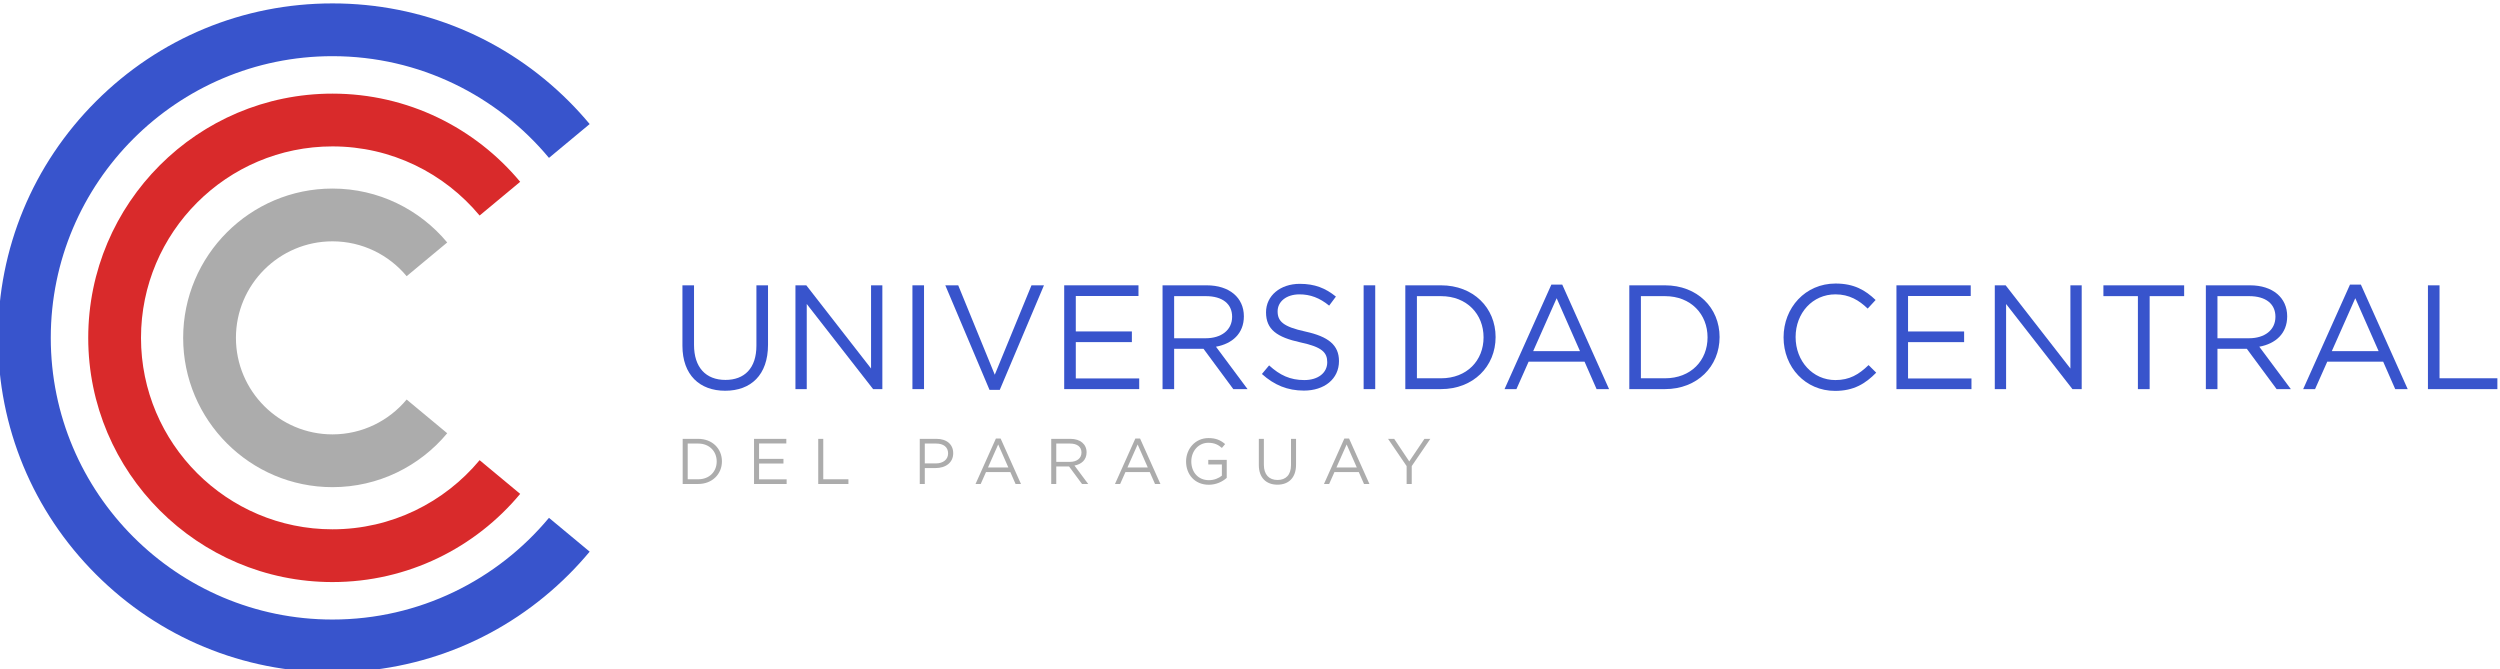 <?xml version="1.0" encoding="UTF-8" standalone="no"?>
<!-- Created with Inkscape (http://www.inkscape.org/) -->

<svg
   version="1.1"
   id="svg2"
   width="1033.93"
   height="276.711"
   viewBox="0 0 1033.93 276.711"
   xmlns="http://www.w3.org/2000/svg"
   xmlns:svg="http://www.w3.org/2000/svg">
  <defs
     id="defs6">
    <clipPath
       clipPathUnits="userSpaceOnUse"
       id="clipPath20">
      <path
         d="M 0,5331.003 H 5438.898 V 0 H 0 Z"
         id="path18" />
    </clipPath>
  </defs>
  <g
     id="g10"
     transform="matrix(1.333,0,0,-1.333,-3305.93,5626.364)">
    <g
       id="g14">
      <g
         id="g16"
         clip-path="url(#clipPath20)">
        <g
           id="g2962"
           transform="translate(2583.214,4086.059)">
          <path
             d="m 0,0 c -16.513,0 -29.947,13.434 -29.947,29.948 0,16.512 13.434,29.946 29.947,29.946 9.244,0 17.521,-4.211 23.018,-10.814 L 35.604,59.542 C 27.101,69.754 14.297,76.267 0,76.267 c -25.541,0 -46.32,-20.779 -46.32,-46.319 0,-25.541 20.779,-46.321 46.32,-46.321 14.297,0 27.101,6.513 35.604,16.726 L 23.018,10.814 C 17.521,4.211 9.244,0 0,0"
             style="fill:#acacac;fill-opacity:1;fill-rule:nonzero;stroke:none"
             id="path2964" />
        </g>
        <g
           id="g2966"
           transform="translate(2628.871,4078.055)">
          <path
             d="m 0,0 c -10.905,-13.097 -27.323,-21.448 -45.658,-21.448 -32.753,0 -59.399,26.647 -59.399,59.399 0,32.752 26.646,59.399 59.399,59.399 18.335,0 34.753,-8.351 45.658,-21.448 l 12.584,10.461 c -13.909,16.707 -34.854,27.359 -58.242,27.359 -41.78,0 -75.771,-33.99 -75.771,-75.771 0,-41.781 33.991,-75.771 75.771,-75.771 23.388,0 44.333,10.653 58.243,27.36 z"
             style="fill:#d92a2b;fill-opacity:1;fill-rule:nonzero;stroke:none"
             id="path2968" />
        </g>
        <g
           id="g2970"
           transform="translate(2583.214,4028.613)">
          <path
             d="m 0,0 c -48.189,0 -87.394,39.205 -87.394,87.394 0,48.189 39.205,87.393 87.394,87.393 26.976,0 51.133,-12.287 67.176,-31.556 l 12.625,10.494 c -2.025,2.428 -4.164,4.78 -6.427,7.042 C 53.775,180.366 27.717,191.16 0,191.16 c -27.717,0 -53.775,-10.794 -73.374,-30.393 -19.599,-19.598 -30.392,-45.657 -30.392,-73.373 0,-27.717 10.793,-53.775 30.392,-73.374 19.599,-19.599 45.657,-30.393 73.374,-30.393 27.717,0 53.775,10.794 73.374,30.393 2.263,2.263 4.402,4.615 6.427,7.042 L 67.176,31.556 C 51.133,12.287 26.975,0 0,0"
             style="fill:#3854cc;fill-opacity:1;fill-rule:nonzero;stroke:none"
             id="path2972" />
        </g>
        <g
           id="g3002"
           transform="translate(2718.349,4113.858)">
          <path
             d="m 0,0 c 0,-9.385 -5.329,-14.261 -13.3,-14.261 -7.88,0 -13.254,4.876 -13.254,13.985 v 18.724 h 3.598 V -0.046 c 0,-6.947 3.644,-10.857 9.747,-10.857 5.876,0 9.611,3.589 9.611,10.627 V 18.448 H 0 Z"
             style="fill:#3854cc;fill-opacity:1;fill-rule:nonzero;stroke:none"
             id="path3004" />
        </g>
        <g
           id="g3006"
           transform="translate(2750.317,4132.307)">
          <path
             d="M 0,0 H 3.507 V -32.204 H 0.638 L -19.95,-5.796 v -26.408 h -3.507 V 0 h 3.371 L 0,-25.809 Z"
             style="fill:#3854cc;fill-opacity:1;fill-rule:nonzero;stroke:none"
             id="path3008" />
        </g>
        <path
           d="m 2766.753,4100.103 h -3.598 v 32.204 h 3.598 z"
           style="fill:#3854cc;fill-opacity:1;fill-rule:nonzero;stroke:none"
           id="path3010" />
        <g
           id="g3012"
           transform="translate(2800.091,4132.307)">
          <path
             d="m 0,0 h 3.872 l -13.71,-32.434 h -3.188 L -26.736,0 h 4.008 l 11.341,-27.741 z"
             style="fill:#3854cc;fill-opacity:1;fill-rule:nonzero;stroke:none"
             id="path3014" />
        </g>
        <g
           id="g3016"
           transform="translate(2833.289,4128.994)">
          <path
             d="m 0,0 h -19.449 v -10.995 h 17.4 v -3.313 h -17.4 V -25.579 H 0.228 v -3.312 H -23.047 V 3.313 H 0 Z"
             style="fill:#3854cc;fill-opacity:1;fill-rule:nonzero;stroke:none"
             id="path3018" />
        </g>
        <g
           id="g3020"
           transform="translate(2854.191,4128.948)">
          <path
             d="m 0,0 h -9.838 v -13.065 h 9.793 c 4.782,0 8.198,2.484 8.198,6.67 C 8.153,-2.392 5.147,0 0,0 m 8.517,-28.845 -9.246,12.513 h -9.109 v -12.513 h -3.599 V 3.358 h 13.71 c 7.015,0 11.524,-3.818 11.524,-9.615 0,-5.382 -3.644,-8.511 -8.654,-9.431 l 9.793,-13.157 z"
             style="fill:#3854cc;fill-opacity:1;fill-rule:nonzero;stroke:none"
             id="path3022" />
        </g>
        <g
           id="g3024"
           transform="translate(2885.111,4117.953)">
          <path
             d="m 0,0 c 7.105,-1.564 10.385,-4.187 10.385,-9.155 0,-5.567 -4.555,-9.155 -10.886,-9.155 -5.056,0 -9.2,1.702 -13.026,5.152 l 2.232,2.669 c 3.324,-3.036 6.513,-4.555 10.931,-4.555 4.281,0 7.105,2.254 7.105,5.521 0,3.036 -1.594,4.738 -8.289,6.165 -7.333,1.61 -10.704,4.002 -10.704,9.338 0,5.153 4.418,8.833 10.476,8.833 4.646,0 7.971,-1.334 11.205,-3.956 L 7.333,8.051 c -2.96,2.438 -5.921,3.496 -9.2,3.496 -4.145,0 -6.787,-2.3 -6.787,-5.244 C -8.654,3.22 -7.014,1.518 0,0"
             style="fill:#3854cc;fill-opacity:1;fill-rule:nonzero;stroke:none"
             id="path3026" />
        </g>
        <path
           d="m 2906.741,4100.103 h -3.598 v 32.204 h 3.598 z"
           style="fill:#3854cc;fill-opacity:1;fill-rule:nonzero;stroke:none"
           id="path3028" />
        <g
           id="g3030"
           transform="translate(2927.144,4128.948)">
          <path
             d="M 0,0 H -7.47 V -25.487 H 0 c 8.062,0 13.209,5.521 13.209,12.697 C 13.209,-5.613 8.062,0 0,0 M 0,-28.845 H -11.068 V 3.358 H 0 c 10.021,0 16.944,-6.946 16.944,-16.055 0,-9.11 -6.923,-16.148 -16.944,-16.148"
             style="fill:#3854cc;fill-opacity:1;fill-rule:nonzero;stroke:none"
             id="path3032" />
        </g>
        <g
           id="g3034"
           transform="translate(2963.03,4128.304)">
          <path
             d="M 0,0 -7.288,-16.424 H 7.242 Z M 16.26,-28.201 H 12.389 L 8.654,-19.69 H -8.7 l -3.78,-8.511 h -3.689 L -1.64,4.232 h 3.371 z"
             style="fill:#3854cc;fill-opacity:1;fill-rule:nonzero;stroke:none"
             id="path3036" />
        </g>
        <g
           id="g3038"
           transform="translate(2996.638,4128.948)">
          <path
             d="M 0,0 H -7.47 V -25.487 H 0 c 8.062,0 13.209,5.521 13.209,12.697 C 13.209,-5.613 8.062,0 0,0 M 0,-28.845 H -11.068 V 3.358 H 0 c 10.021,0 16.944,-6.946 16.944,-16.055 0,-9.11 -6.923,-16.148 -16.944,-16.148"
             style="fill:#3854cc;fill-opacity:1;fill-rule:nonzero;stroke:none"
             id="path3040" />
        </g>
        <g
           id="g3042"
           transform="translate(3049.419,4099.551)">
          <path
             d="m 0,0 c -9.201,0 -15.987,7.315 -15.987,16.608 0,9.201 6.741,16.7 16.124,16.7 5.784,0 9.246,-2.07 12.434,-5.107 l -2.46,-2.668 c -2.687,2.576 -5.693,4.417 -10.02,4.417 -7.06,0 -12.343,-5.751 -12.343,-13.25 0,-7.499 5.329,-13.342 12.343,-13.342 4.372,0 7.242,1.703 10.294,4.647 L 12.753,5.659 C 9.428,2.254 5.785,0 0,0"
             style="fill:#3854cc;fill-opacity:1;fill-rule:nonzero;stroke:none"
             id="path3044" />
        </g>
        <g
           id="g3046"
           transform="translate(3091.499,4128.994)">
          <path
             d="M 0,0 H -19.449 V -10.995 H -2.05 v -3.313 H -19.449 V -25.579 H 0.228 v -3.312 H -23.047 V 3.313 H 0 Z"
             style="fill:#3854cc;fill-opacity:1;fill-rule:nonzero;stroke:none"
             id="path3048" />
        </g>
        <g
           id="g3050"
           transform="translate(3122.421,4132.307)">
          <path
             d="M 0,0 H 3.507 V -32.204 H 0.638 L -19.95,-5.796 v -26.408 h -3.507 V 0 h 3.371 L 0,-25.809 Z"
             style="fill:#3854cc;fill-opacity:1;fill-rule:nonzero;stroke:none"
             id="path3052" />
        </g>
        <g
           id="g3054"
           transform="translate(3147.01,4100.103)">
          <path
             d="m 0,0 h -3.644 v 28.845 h -10.703 v 3.359 H 10.704 V 28.845 H 0 Z"
             style="fill:#3854cc;fill-opacity:1;fill-rule:nonzero;stroke:none"
             id="path3056" />
        </g>
        <g
           id="g3058"
           transform="translate(3177.886,4128.948)">
          <path
             d="m 0,0 h -9.838 v -13.065 h 9.793 c 4.782,0 8.198,2.484 8.198,6.67 C 8.153,-2.392 5.147,0 0,0 m 8.517,-28.845 -9.246,12.513 h -9.109 v -12.513 h -3.599 V 3.358 h 13.71 c 7.015,0 11.524,-3.818 11.524,-9.615 0,-5.382 -3.644,-8.511 -8.654,-9.431 l 9.793,-13.157 z"
             style="fill:#3854cc;fill-opacity:1;fill-rule:nonzero;stroke:none"
             id="path3060" />
        </g>
        <g
           id="g3062"
           transform="translate(3210.811,4128.304)">
          <path
             d="M 0,0 -7.288,-16.424 H 7.242 Z M 16.26,-28.201 H 12.389 L 8.654,-19.69 H -8.7 l -3.78,-8.511 h -3.689 L -1.64,4.232 h 3.37 z"
             style="fill:#3854cc;fill-opacity:1;fill-rule:nonzero;stroke:none"
             id="path3064" />
        </g>
        <g
           id="g3066"
           transform="translate(3233.351,4132.307)">
          <path
             d="m 0,0 h 3.598 v -28.845 h 17.946 v -3.359 H 0 Z"
             style="fill:#3854cc;fill-opacity:1;fill-rule:nonzero;stroke:none"
             id="path3068" />
        </g>
        <g
           id="g3070"
           transform="translate(2696.684,4083.213)">
          <path
             d="M 0,0 H -3.248 V -11.082 H 0 c 3.506,0 5.744,2.4 5.744,5.521 C 5.744,-2.44 3.506,0 0,0 M 0,-12.542 H -4.812 V 1.46 H 0 c 4.357,0 7.368,-3.02 7.368,-6.981 0,-3.961 -3.011,-7.021 -7.368,-7.021"
             style="fill:#acacac;fill-opacity:1;fill-rule:nonzero;stroke:none"
             id="path3072" />
        </g>
        <g
           id="g3074"
           transform="translate(2724.03,4083.233)">
          <path
             d="m 0,0 h -8.457 v -4.781 h 7.566 v -1.44 h -7.566 v -4.901 h 8.556 v -1.441 h -10.12 V 1.44 H 0 Z"
             style="fill:#acacac;fill-opacity:1;fill-rule:nonzero;stroke:none"
             id="path3076" />
        </g>
        <g
           id="g3078"
           transform="translate(2733.927,4084.673)">
          <path
             d="m 0,0 h 1.564 v -12.542 h 7.804 v -1.461 H 0 Z"
             style="fill:#acacac;fill-opacity:1;fill-rule:nonzero;stroke:none"
             id="path3080" />
        </g>
        <g
           id="g3082"
           transform="translate(2770.499,4083.213)">
          <path
             d="m 0,0 h -3.506 v -6.161 h 3.426 c 2.298,0 3.803,1.24 3.803,3.1 C 3.723,-1.04 2.238,0 0,0 m -0.139,-7.602 h -3.367 v -4.94 H -5.07 V 1.46 h 5.189 c 3.129,0 5.189,-1.68 5.189,-4.46 0,-3.041 -2.495,-4.602 -5.447,-4.602"
             style="fill:#acacac;fill-opacity:1;fill-rule:nonzero;stroke:none"
             id="path3084" />
        </g>
        <g
           id="g3086"
           transform="translate(2789.765,4082.933)">
          <path
             d="M 0,0 -3.169,-7.142 H 3.149 Z M 7.07,-12.263 H 5.387 l -1.624,3.701 h -7.546 l -1.644,-3.701 H -7.031 L -0.713,1.84 h 1.465 z"
             style="fill:#acacac;fill-opacity:1;fill-rule:nonzero;stroke:none"
             id="path3088" />
        </g>
        <g
           id="g3090"
           transform="translate(2812.06,4083.213)">
          <path
             d="m 0,0 h -4.278 v -5.681 h 4.258 c 2.08,0 3.565,1.08 3.565,2.901 C 3.545,-1.04 2.238,0 0,0 m 3.704,-12.542 -4.021,5.441 h -3.961 v -5.441 H -5.843 V 1.46 h 5.962 c 3.05,0 5.01,-1.66 5.01,-4.18 0,-2.341 -1.584,-3.701 -3.763,-4.101 l 4.259,-5.721 z"
             style="fill:#acacac;fill-opacity:1;fill-rule:nonzero;stroke:none"
             id="path3092" />
        </g>
        <g
           id="g3094"
           transform="translate(2833.028,4082.933)">
          <path
             d="M 0,0 -3.169,-7.142 H 3.149 Z M 7.07,-12.263 H 5.387 l -1.624,3.701 h -7.546 l -1.644,-3.701 H -7.031 L -0.713,1.84 h 1.465 z"
             style="fill:#acacac;fill-opacity:1;fill-rule:nonzero;stroke:none"
             id="path3096" />
        </g>
        <g
           id="g3098"
           transform="translate(2855.105,4070.43)">
          <path
             d="m 0,0 c -4.357,0 -7.051,3.201 -7.051,7.222 0,3.861 2.793,7.261 6.952,7.261 2.337,0 3.783,-0.68 5.169,-1.86 l -1.009,-1.2 c -1.07,0.94 -2.258,1.6 -4.219,1.6 -3.07,0 -5.269,-2.621 -5.269,-5.761 0,-3.361 2.12,-5.842 5.487,-5.842 1.584,0 3.05,0.621 4.001,1.401 v 3.481 h -4.219 v 1.42 H 5.566 V 2.141 C 4.278,0.98 2.337,0 0,0"
             style="fill:#acacac;fill-opacity:1;fill-rule:nonzero;stroke:none"
             id="path3100" />
        </g>
        <g
           id="g3102"
           transform="translate(2882.173,4076.652)">
          <path
             d="m 0,0 c 0,-4.081 -2.317,-6.202 -5.783,-6.202 -3.426,0 -5.763,2.121 -5.763,6.082 v 8.141 h 1.564 V -0.02 c 0,-3.021 1.585,-4.721 4.238,-4.721 2.556,0 4.18,1.56 4.18,4.621 V 8.021 H 0 Z"
             style="fill:#acacac;fill-opacity:1;fill-rule:nonzero;stroke:none"
             id="path3104" />
        </g>
        <g
           id="g3106"
           transform="translate(2897.872,4082.933)">
          <path
             d="M 0,0 -3.169,-7.142 H 3.149 Z M 7.07,-12.263 H 5.387 l -1.624,3.701 h -7.546 l -1.644,-3.701 H -7.031 L -0.713,1.84 h 1.465 z"
             style="fill:#acacac;fill-opacity:1;fill-rule:nonzero;stroke:none"
             id="path3108" />
        </g>
        <g
           id="g3110"
           transform="translate(2918.069,4070.67)">
          <path
             d="m 0,0 h -1.584 v 5.541 l -5.764,8.462 h 1.901 l 4.675,-7.002 4.713,7.002 H 5.764 L 0,5.561 Z"
             style="fill:#acacac;fill-opacity:1;fill-rule:nonzero;stroke:none"
             id="path3112" />
        </g>
      </g>
    </g>
  </g>
</svg>
